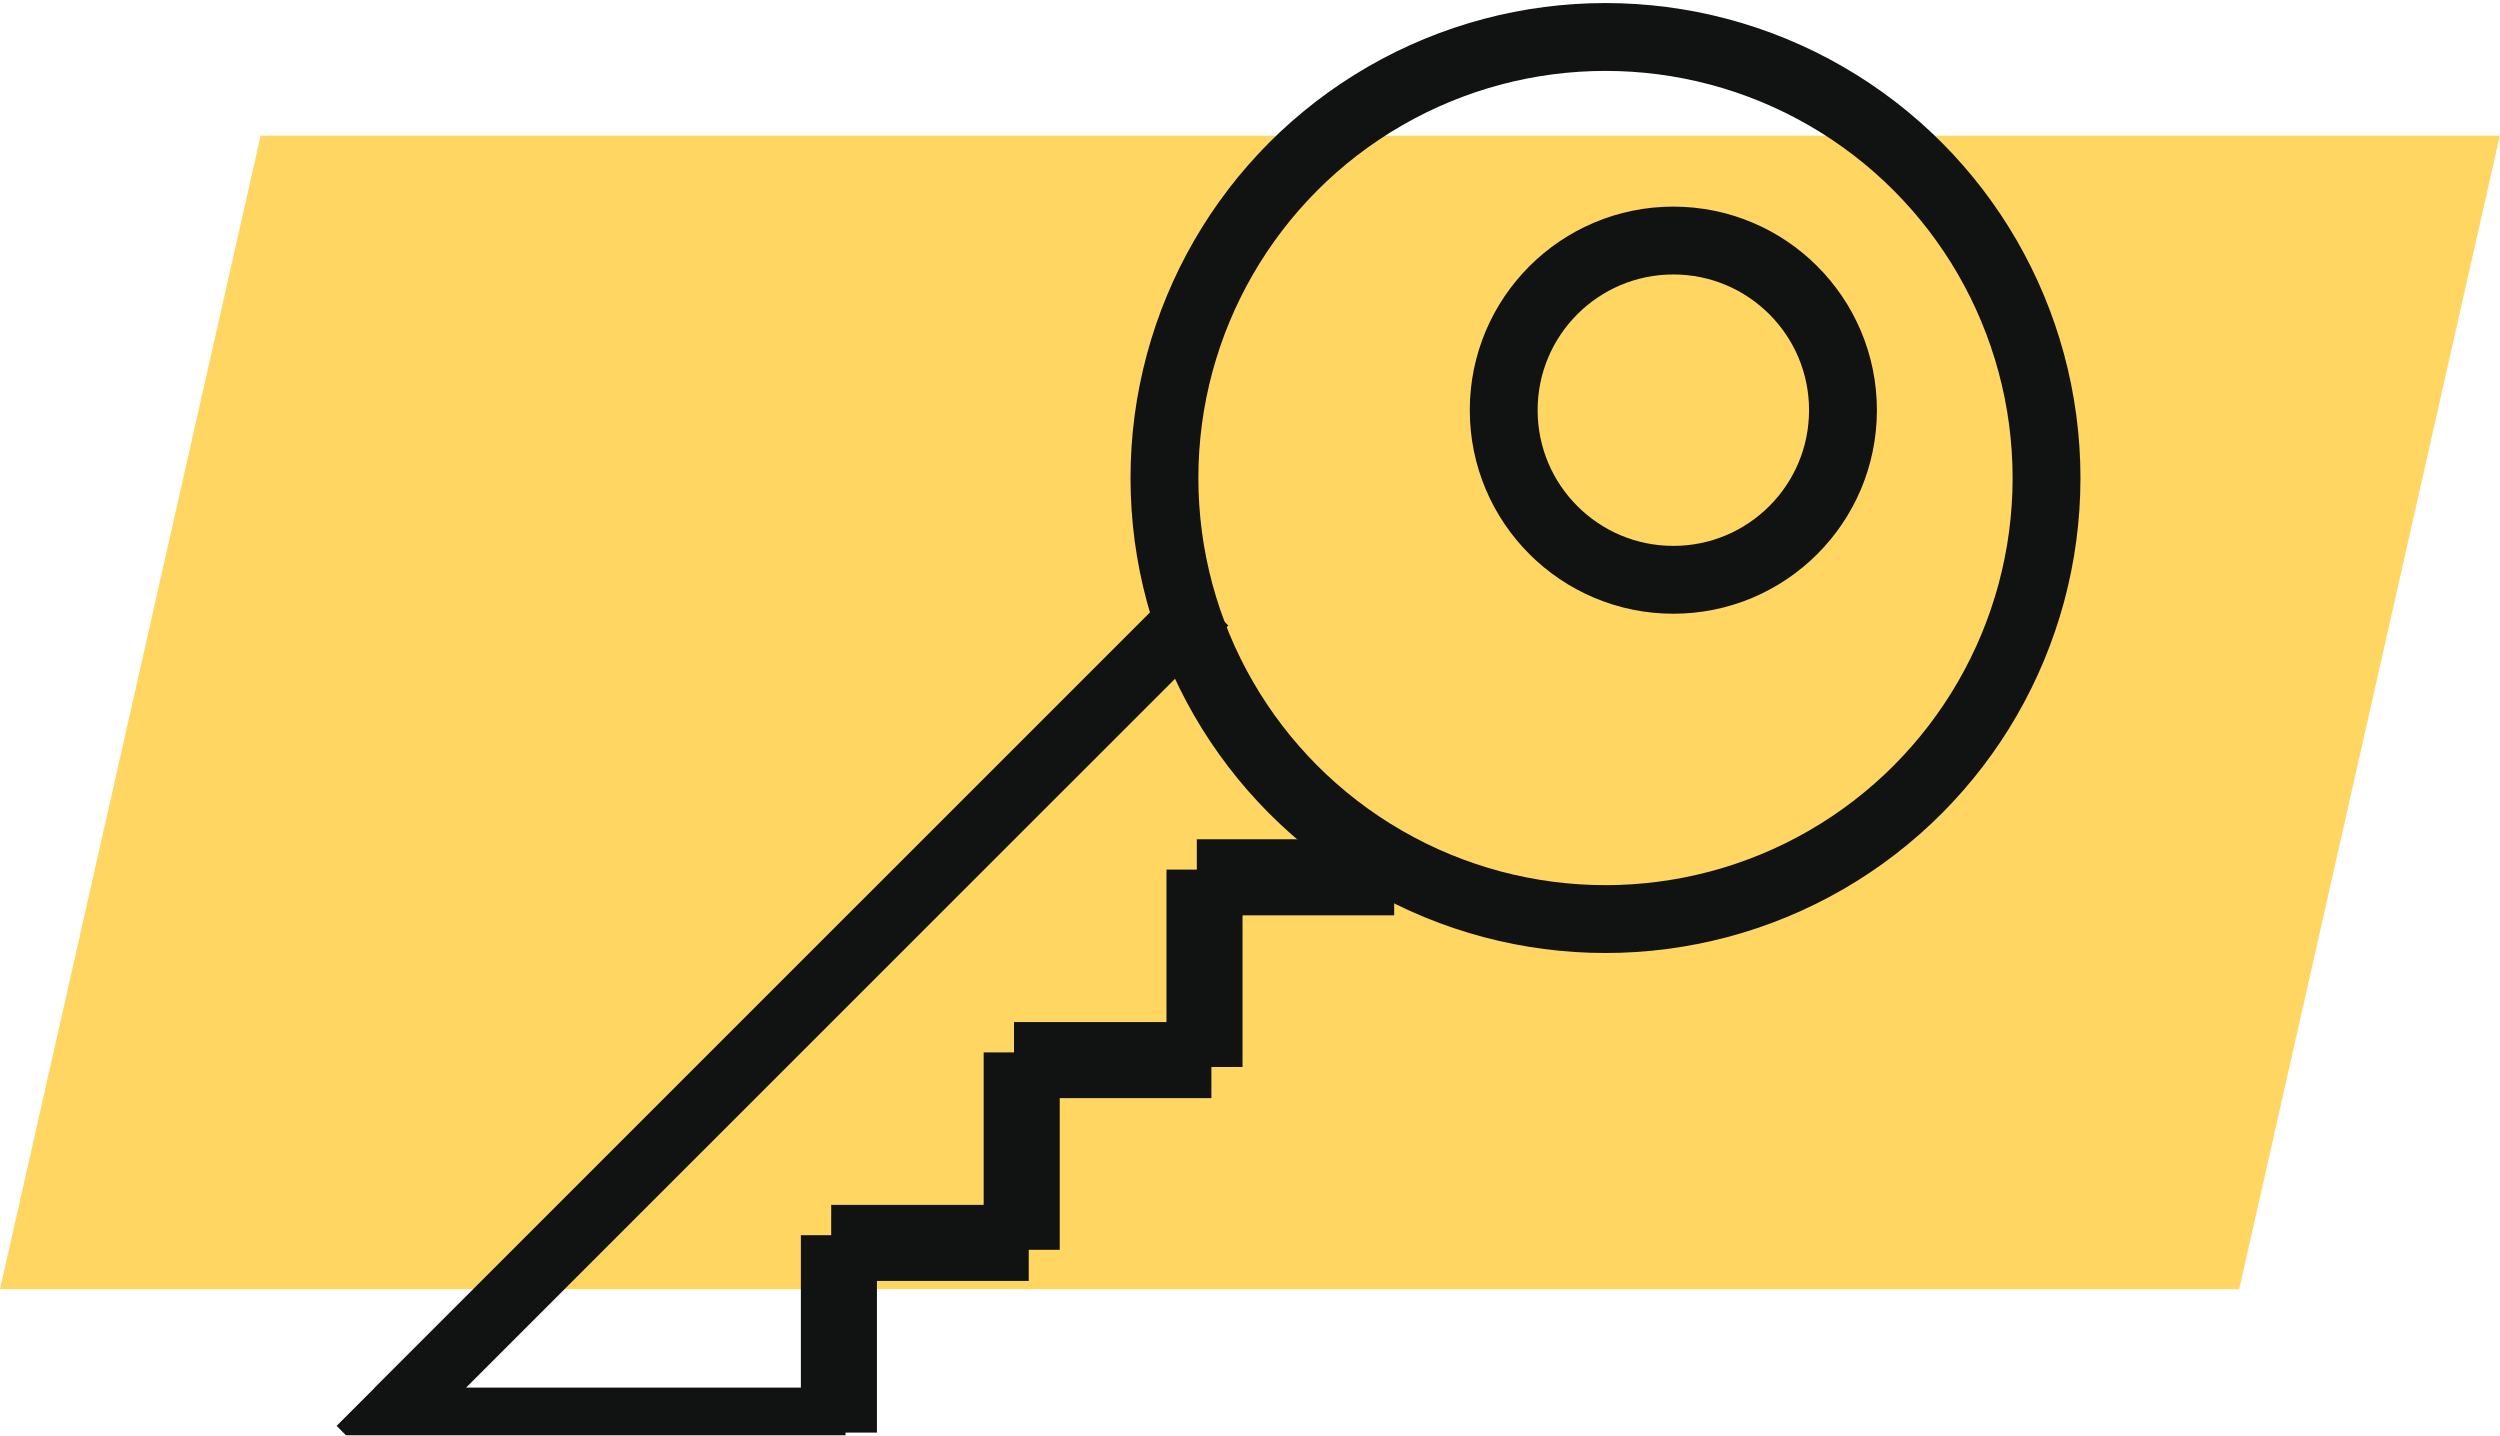 <svg data-name="Группа 1" version="1.1" viewBox="0 0 36.844 21.156" xmlns="http://www.w3.org/2000/svg">
 <defs>
  <style>.cls-1 {
        fill: #ffd662;
      }
      .cls-1, .cls-4 {
        fill-rule: evenodd;
      }
      .cls-2 {
        filter: url(#filter);
      }
      .cls-3 {
        fill: none;
        stroke: #111313;
        stroke-width: 1px;
      }
      .cls-4 {
        fill: #111313;
      }</style>
  <filter id="filter" filterUnits="userSpaceOnUse">
   <feOffset dx="-0.839" dy="0.545" in="SourceAlpha" result="offset"/>
   <feGaussianBlur result="blur"/>
   <feFlood flood-opacity=".21" result="flood"/>
   <feComposite in2="blur" operator="in" result="composite"/>
   <feBlend in="SourceGraphic" in2="composite" result="blend"/>
  </filter>
 </defs>
 <path id="Rectangle_12_copy" class="cls-1" d="M3.841,2h33L33,19H0Z" data-name="Rectangle 12 copy"/>
 <g class="cls-2" data-name="2">
  <circle class="cls-3" cx="24.5" cy="6.5" r="6.5"/>
  <circle id="Ellipse_5_copy" class="cls-3" cx="25.5" cy="5.5" r="2.5" data-name="Ellipse 5 copy"/>
  <path class="cls-4" d="M21.845,12.486H21.386v0.459H19.151v2.235H18.692v0.459H16.457v2.235H16v0.459H13.763v2.235H13.3v0.459H6.587l-0.117.117L5.8,20.469l0.557-.557V19.905H6.361L18.267,8l0.674,0.674L7.708,19.905h4.934V17.659h0.447V17.212h2.247V14.965h0.447V14.518H18.03V12.271h0.447V11.824h2.247" data-name="Shape 8 copy 8"/>
 </g>
</svg>
